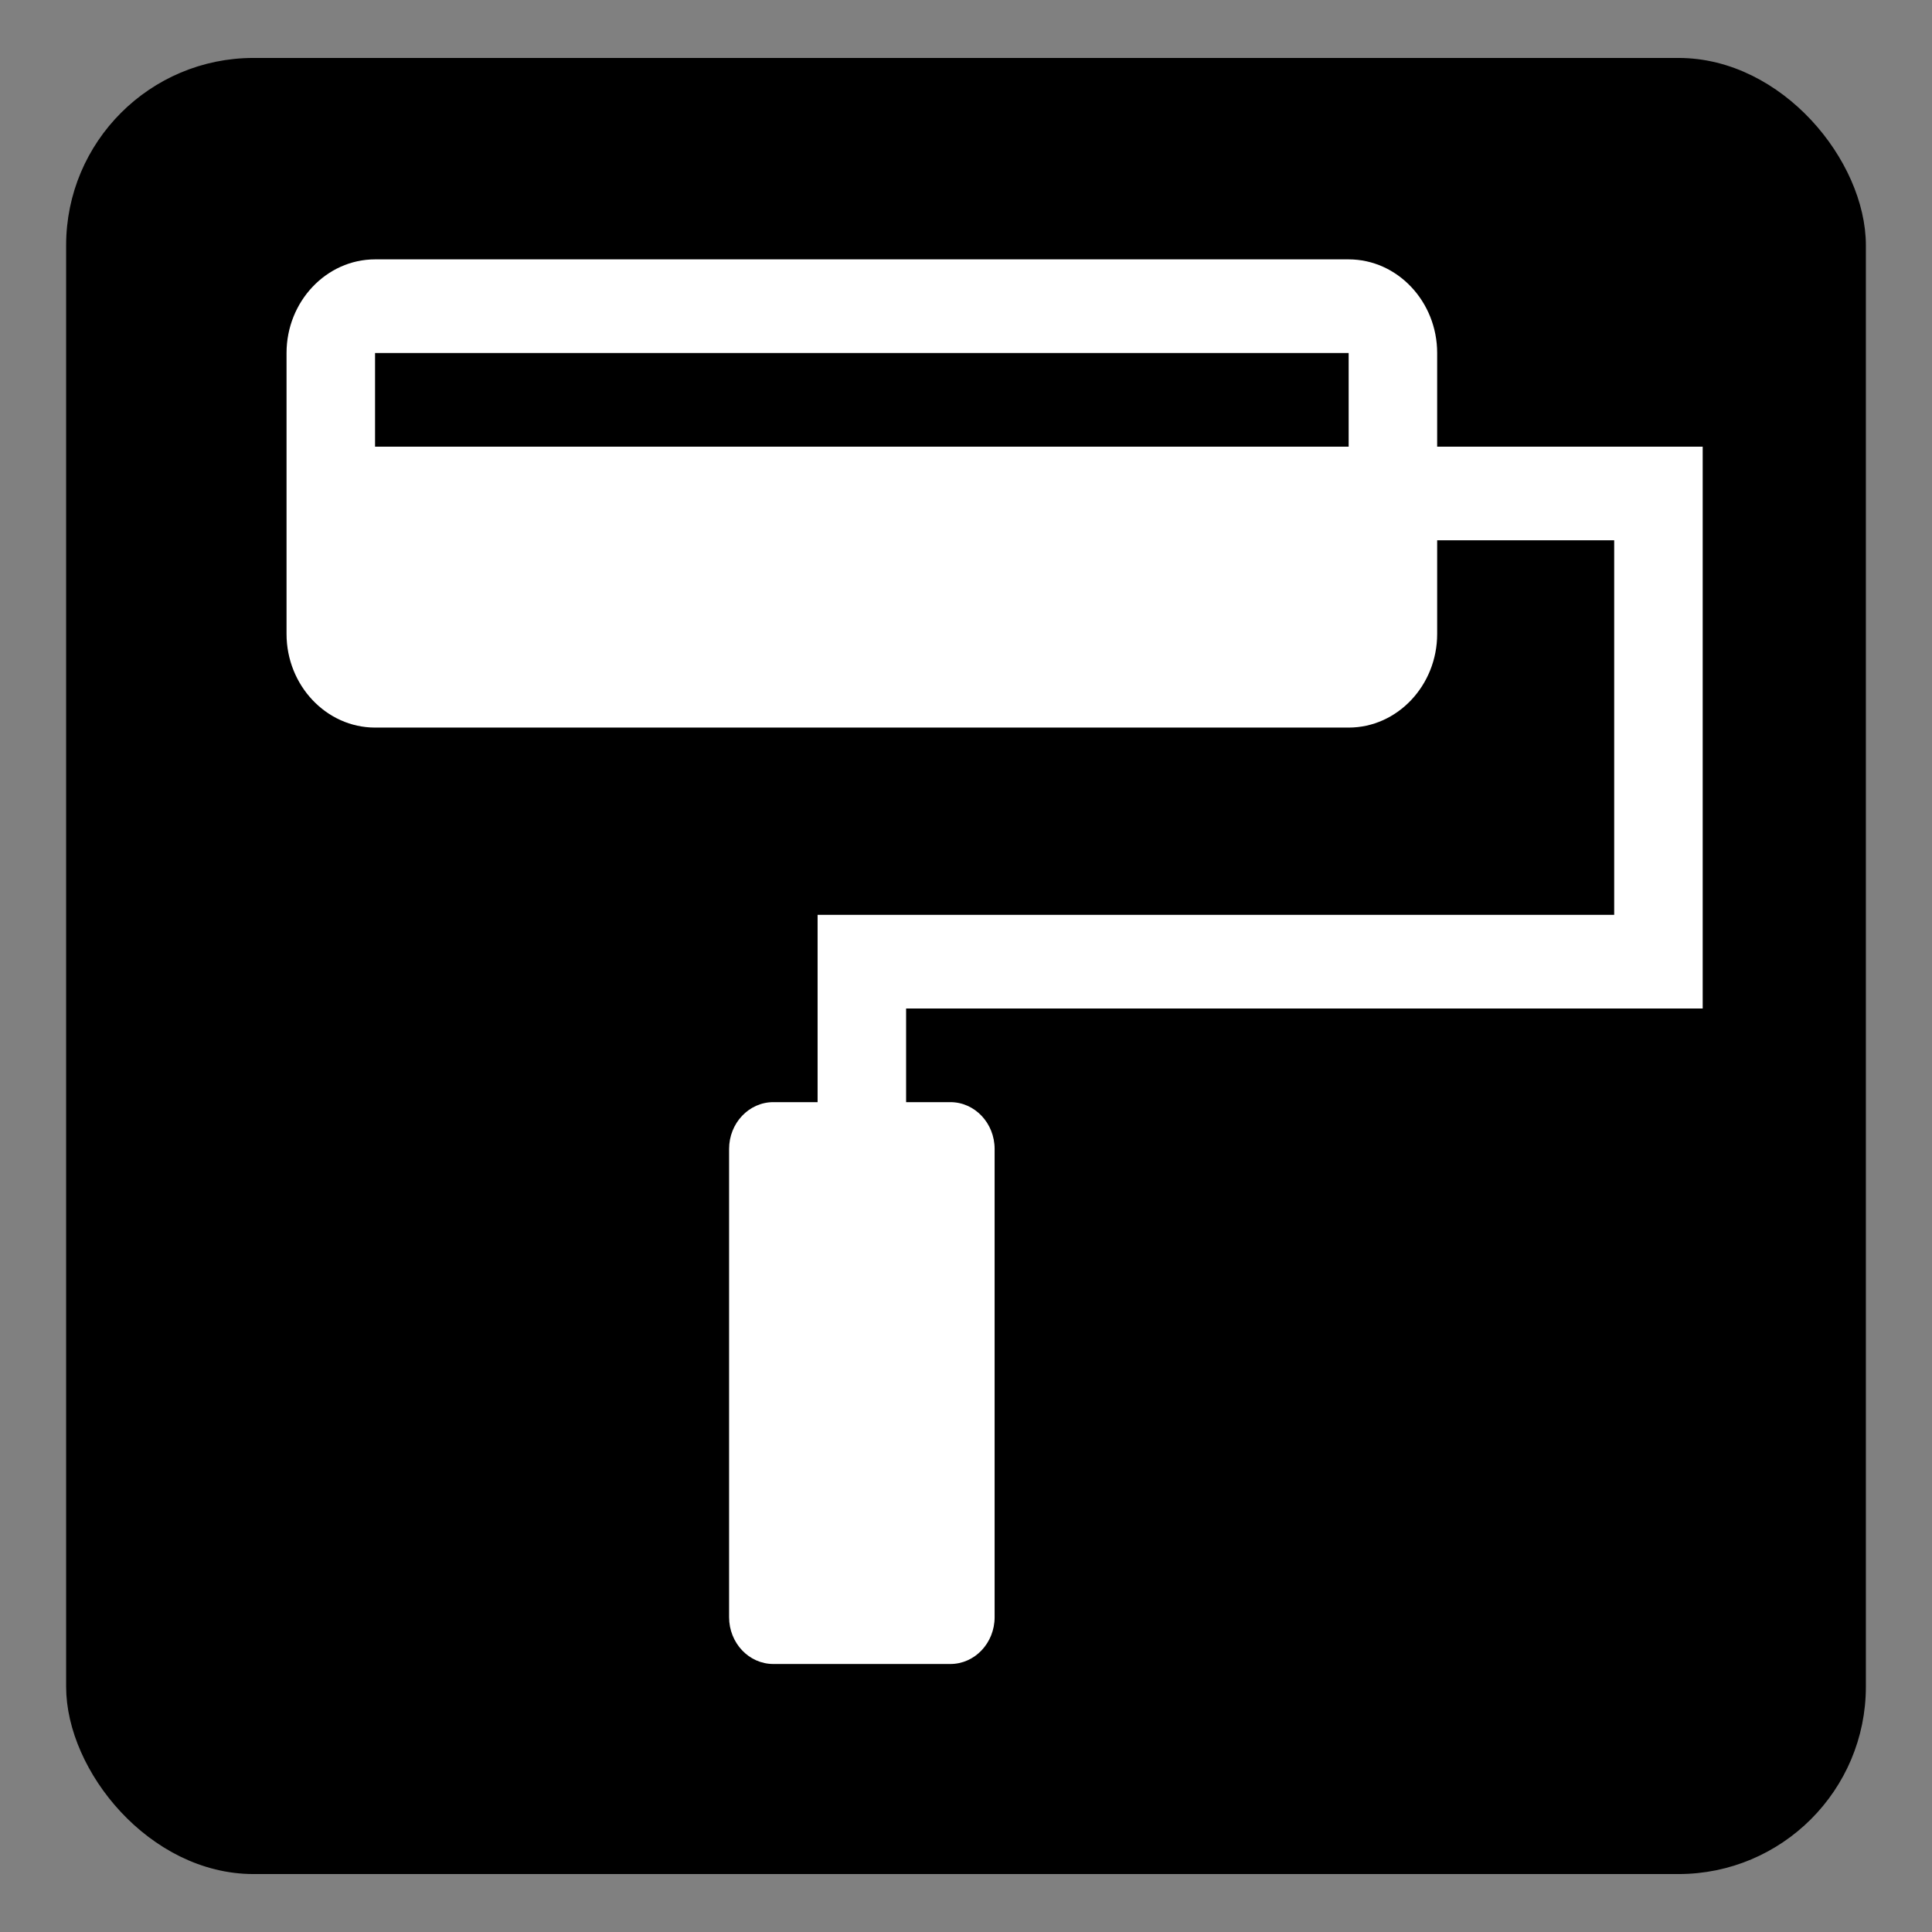 <?xml version="1.0" encoding="UTF-8" standalone="no"?>
<!-- Created with Inkscape (http://www.inkscape.org/) -->

<svg
   xmlns:dc="http://purl.org/dc/elements/1.1/"
   xmlns:cc="http://creativecommons.org/ns#"
   xmlns:rdf="http://www.w3.org/1999/02/22-rdf-syntax-ns#"
   xmlns:svg="http://www.w3.org/2000/svg"
   xmlns="http://www.w3.org/2000/svg"
   xmlns:sodipodi="http://sodipodi.sourceforge.net/DTD/sodipodi-0.dtd"
   xmlns:inkscape="http://www.inkscape.org/namespaces/inkscape"
   id="svg2"
   version="1.1"
   inkscape:version="0.48.4 r9939"
   width="64"
   height="64"
   sodipodi:docname="TORRENTS-2.svg">
  <rect width="100%" height="100%" fill="#808080" stroke="none"/>
  <defs
     id="defs6" />
  <sodipodi:namedview
     pagecolor="#ffffff"
     bordercolor="#666666"
     borderopacity="1"
     objecttolerance="10"
     gridtolerance="10"
     guidetolerance="10"
     inkscape:pageopacity="0"
     inkscape:pageshadow="2"
     inkscape:window-width="1316"
     inkscape:window-height="674"
     id="namedview4"
     showgrid="false"
     inkscape:zoom="3.6875"
     inkscape:cx="-15.186441"
     inkscape:cy="32"
     inkscape:window-x="44"
     inkscape:window-y="29"
     inkscape:window-maximized="1"
     inkscape:current-layer="svg2" />
  <rect
     style="fill:#000000;fill-opacity:1;stroke:#000000;stroke-width:0.537;stroke-linecap:round;stroke-linejoin:round;stroke-miterlimit:4;stroke-opacity:1;stroke-dasharray:none"
     id="rect3005"
     width="59.082"
     height="59.624"
     x="2.459"
     y="2.188"
     ry="5.939"
     rx="5.939" />
  <g
     id="g19778"
     transform="matrix(1.466,0,0,1.551,9.492,5.49)"
     style="fill:#ffffff">
    <g
       id="icomoon-ignore"
       style="fill:#ffffff" />
    <path
       id="path19770"
       d="M 32,18 V 6 H 26 V 4 C 26,2.9 25.1,2 24,2 H 2 C 0.9,2 0,2.9 0,4 v 6 c 0,1.1 0.9,2 2,2 h 22 c 1.1,0 2,-0.9 2,-2 V 8 h 4 v 8 H 12 v 4 h -1 c -0.552,0 -1,0.448 -1,1 v 10 c 0,0.552 0.448,1 1,1 h 4 c 0.552,0 1,-0.448 1,-1 V 21 c 0,-0.552 -0.448,-1 -1,-1 H 14 V 18 H 32 z M 24,6 H 2 V 4 h 22 v 2 z"
       inkscape:connector-curvature="0"
       style="fill:#ffffff" />
  </g>
</svg>
